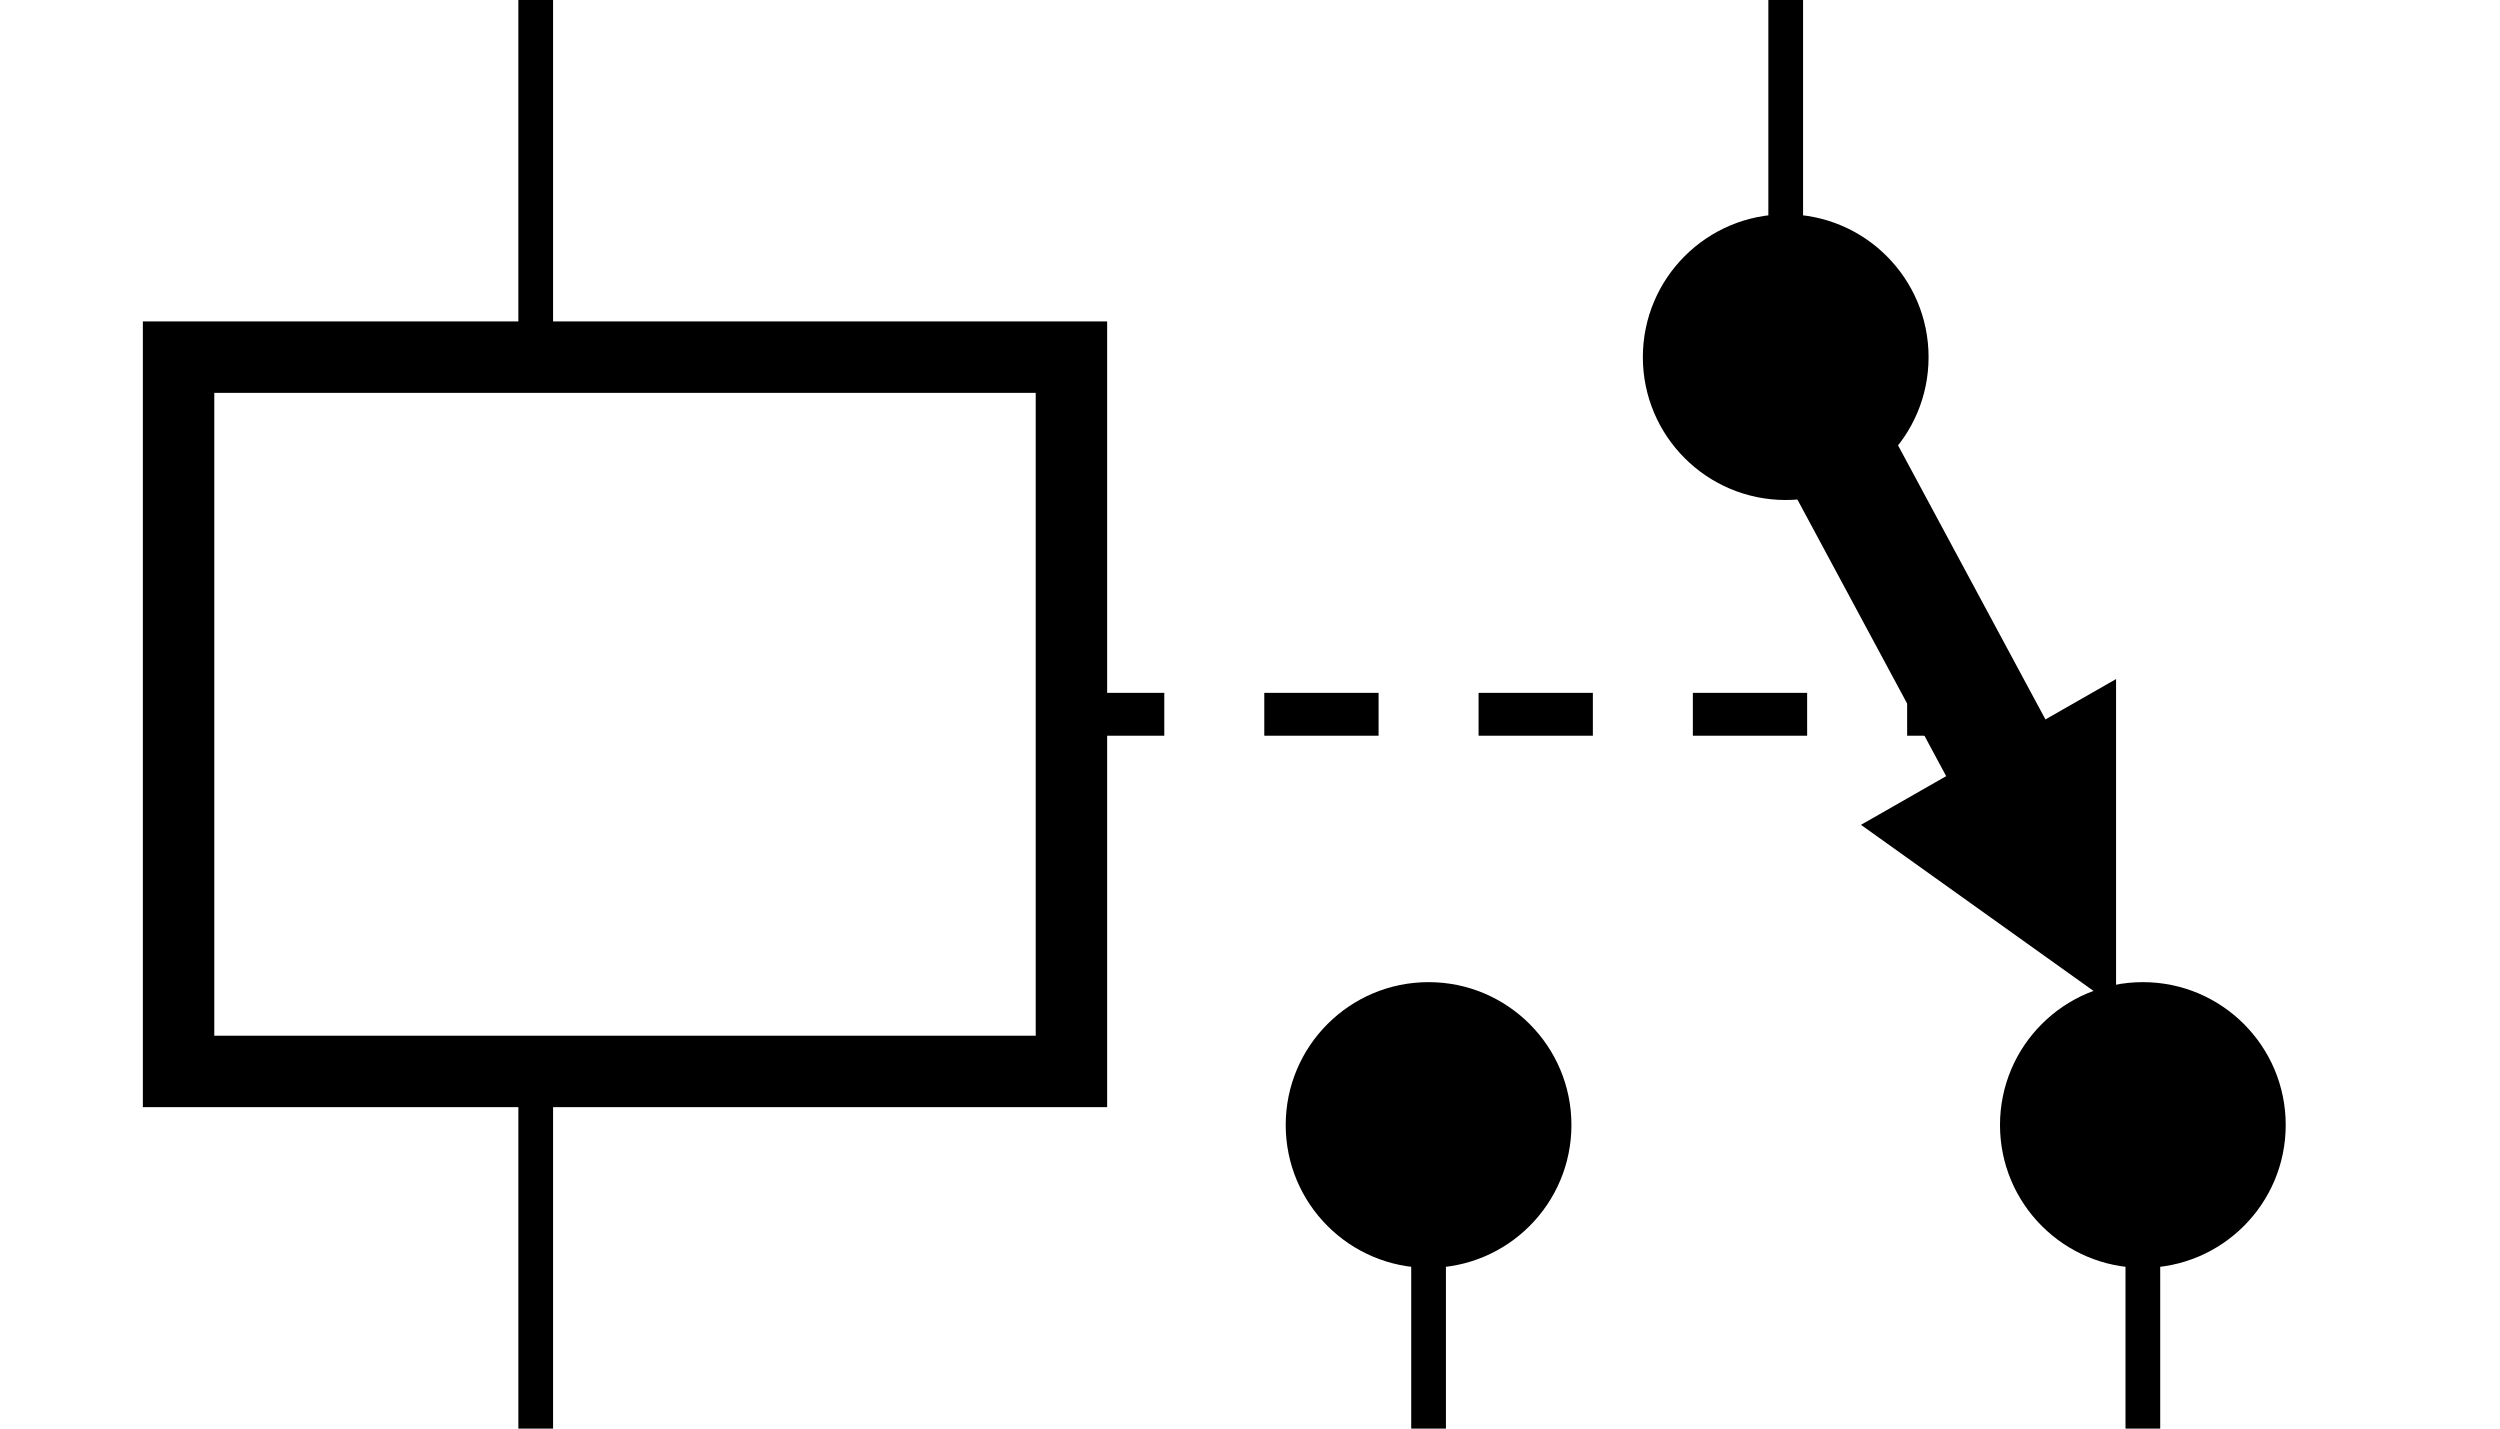 <?xml version='1.0' encoding='UTF-8' standalone='no'?>
<svg xmlns:svg='http://www.w3.org/2000/svg' xmlns='http://www.w3.org/2000/svg' version='1.2' baseProfile='tiny' x='0in' y='0in' width='0.70in' height='0.40in' viewBox='0 0 70 40'>
<g id='schematic'>
<circle class='other' cx='50' cy='10' r='4' fill='#000000' stroke='none' />
<circle class='other' cx='40' cy='31.5' r='4' fill='#000000' stroke='none' />
<circle class='other' cx='60' cy='31.5' r='4' fill='#000000' stroke='none' />
<path class='other' d='M5 10 H30 V30 H5 Z' fill='none' stroke='#000000' stroke-width='2' />
<line class='other' x1='50' y1='10' x2='56.4' y2='21.9' stroke='#000000' stroke-width='3.2' stroke-linecap='square' />
<line class='other' x1='30' y1='20' x2='55' y2='20' stroke='#000000' stroke-width='1.2' stroke-linecap='square' stroke-dasharray="2,4" />
<path class='other' d='M59.2 19.1 L59.2 28.1 L52.2 23.1 Z' fill='#000000' stroke='#000000' stroke-width='0.1' />
<line class='pin' id='connector0pin' connectorname='0' x1='15' y1='0' x2='15' y2='10' stroke='#000000' stroke-width='0.972' />
<rect class='terminal' id='connector0terminal' x='15' y='0' width='0' height='0' stroke='none' stroke-width='0' fill='none' />
<line class='pin' id='connector1pin' connectorname='1' x1='15' y1='30' x2='15' y2='40' stroke='#000000' stroke-width='0.972' />
<rect class='terminal' id='connector1terminal' x='15' y='40' width='0' height='0' stroke='none' stroke-width='0' fill='none' />
<line class='pin' id='connector2pin' connectorname='2' x1='50' y1='0' x2='50' y2='10' stroke='#000000' stroke-width='0.972' />
<rect class='terminal' id='connector2terminal' x='50' y='0' width='0' height='0' stroke='none' stroke-width='0' fill='none' />
<line class='pin' id='connector3pin' connectorname='3' x1='40' y1='30' x2='40' y2='40' stroke='#000000' stroke-width='0.972' />
<rect class='terminal' id='connector3terminal' x='40' y='40' width='0' height='0' stroke='none' stroke-width='0' fill='none' />
<line class='pin' id='connector4pin' connectorname='4' x1='60' y1='30' x2='60' y2='40' stroke='#000000' stroke-width='0.972' />
<rect class='terminal' id='connector4terminal' x='60' y='40' width='0' height='0' stroke='none' stroke-width='0' fill='none' />
</g>
</svg>
